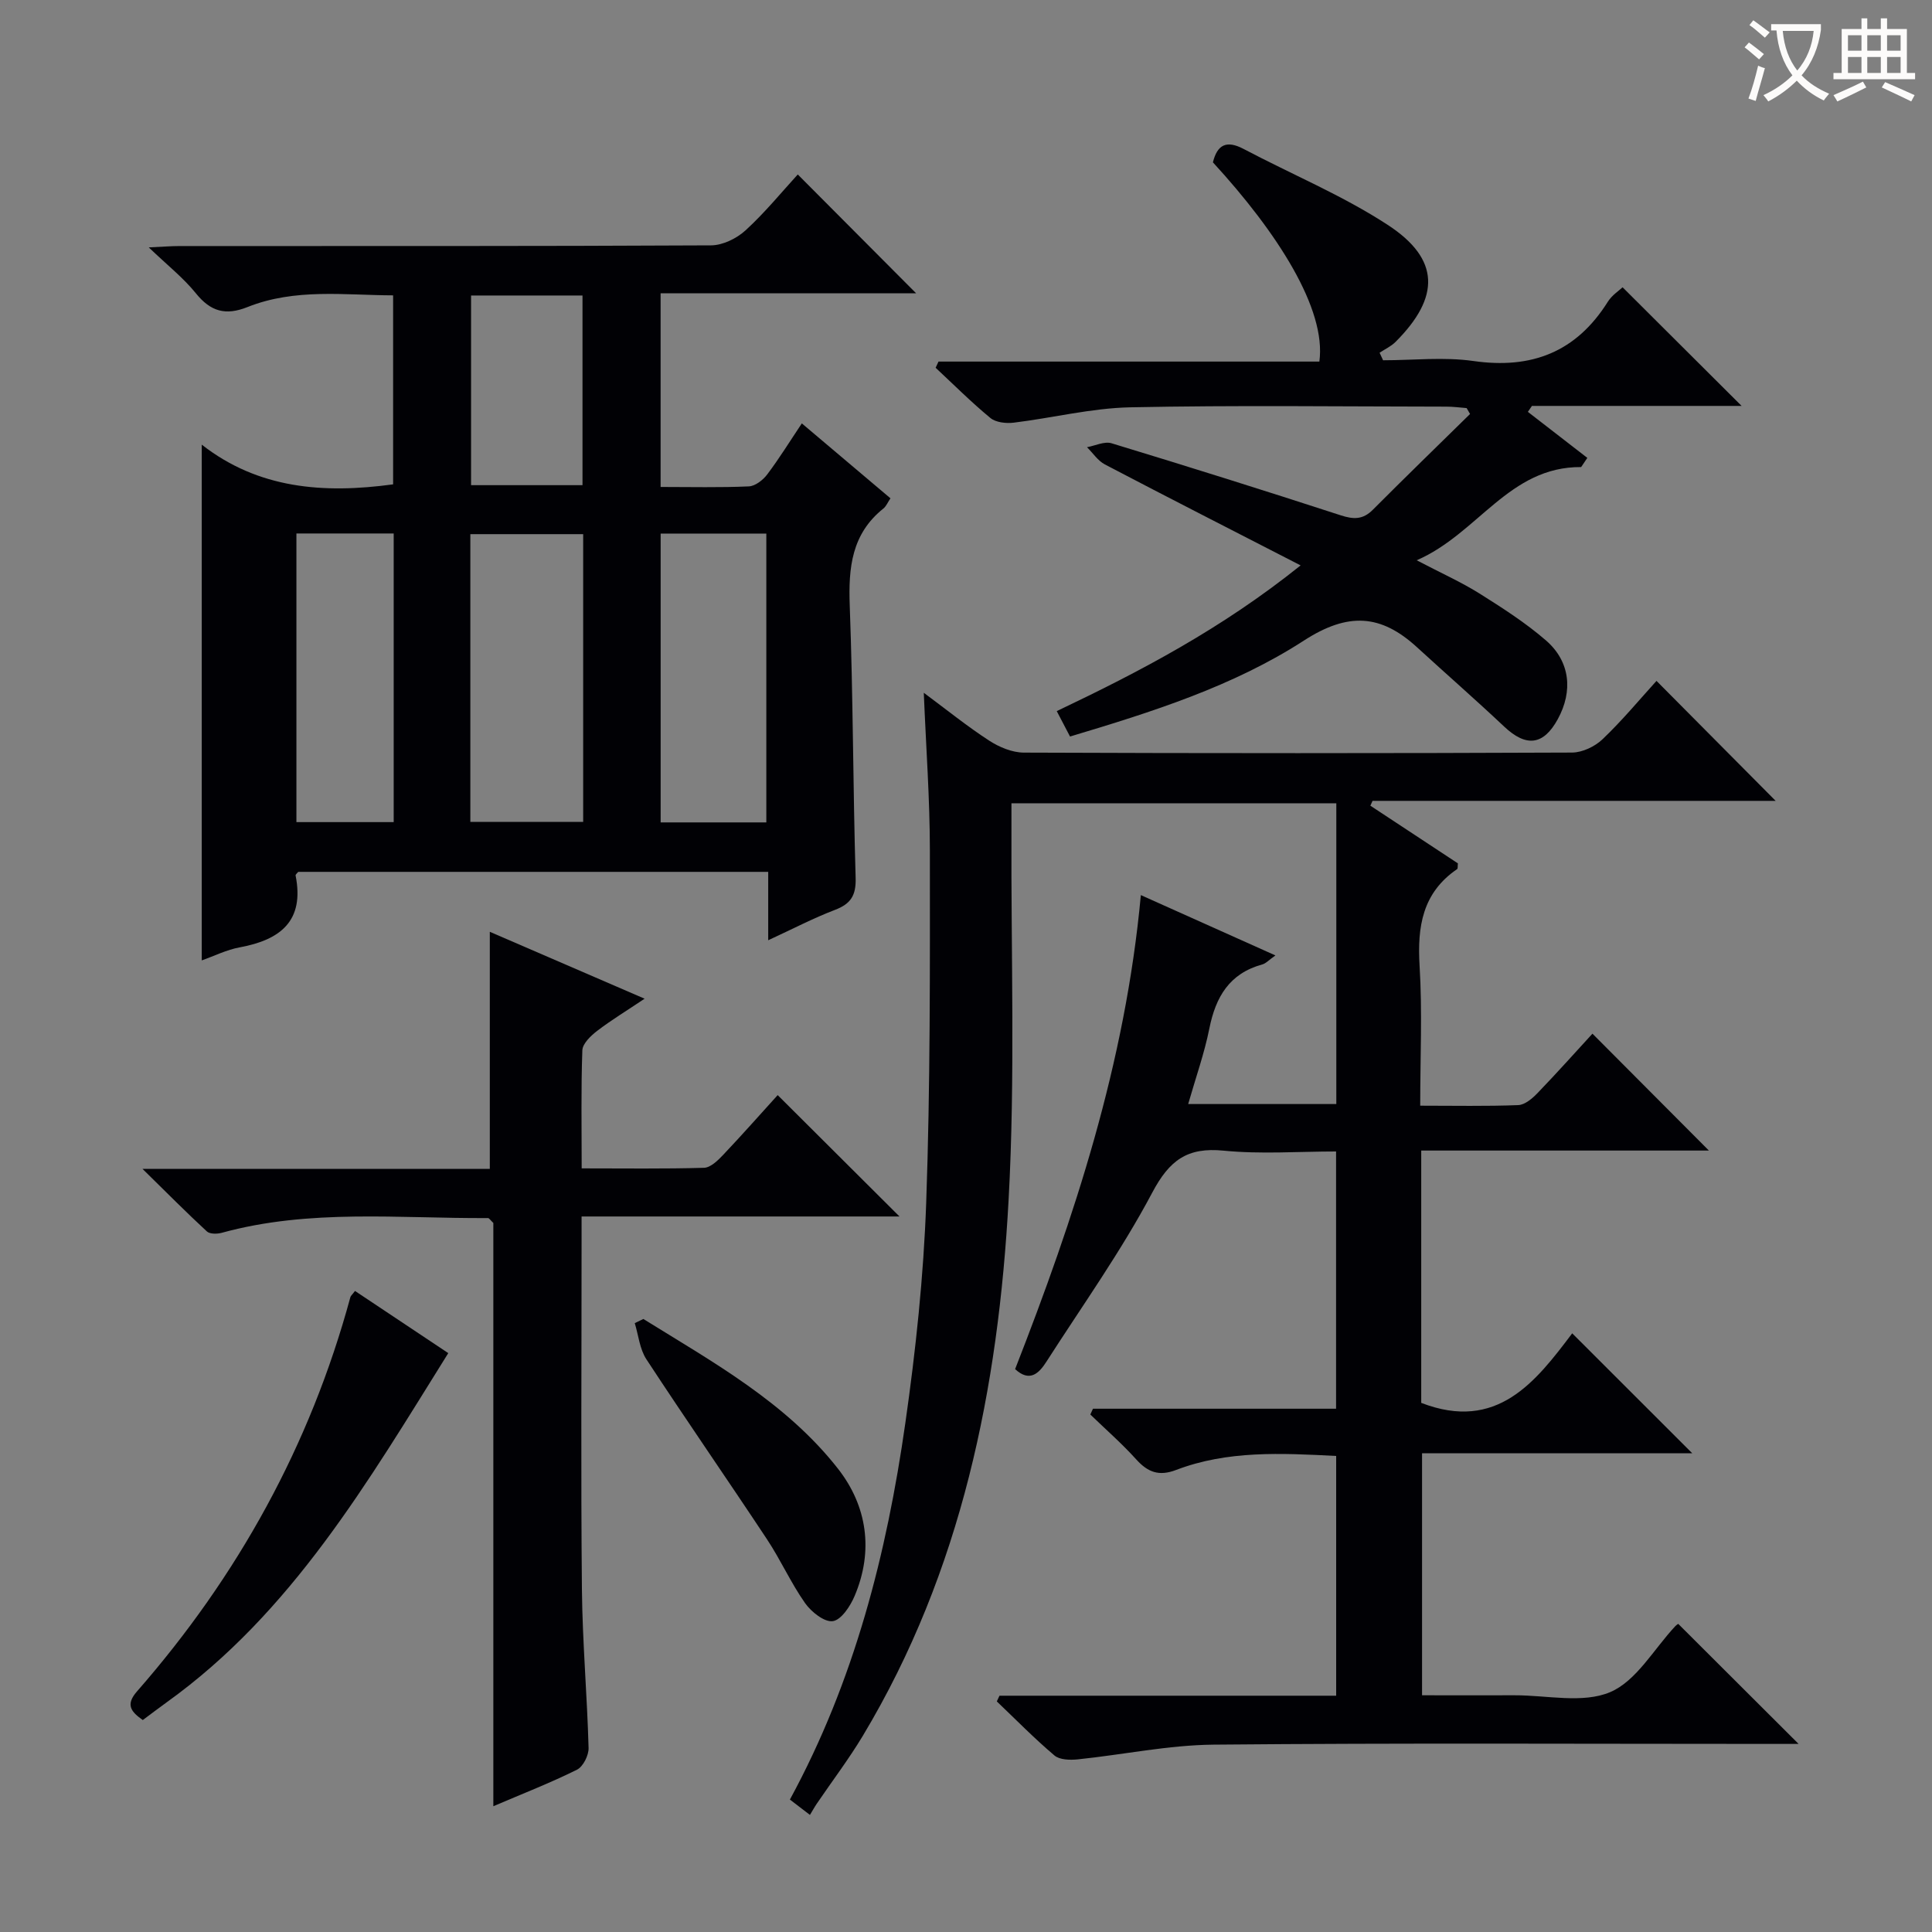 <svg enable-background="new 0 0 400 400" viewBox="0 0 400 400" xmlns="http://www.w3.org/2000/svg"><rect x="0" y="0" width="400" height="400" fill="#808080" stroke="none"/><g fill="#010105"><path d="m236.2 185.32c9.41 4.22 18.29 8.2 27.86 12.49-1.29.9-1.95 1.66-2.75 1.88-6.77 1.86-9.61 6.7-10.92 13.22-1.03 5.16-2.82 10.18-4.39 15.67h30.67c0-20.79 0-41.37 0-62.27-22.22 0-44.31 0-67.26 0 0 1.84.01 3.74 0 5.65-.11 25.49.8 51.05-.59 76.47-2.12 38.98-9.7 76.82-30.18 110.95-2.91 4.84-6.35 9.37-9.53 14.05-.47.69-.87 1.43-1.42 2.33-1.78-1.36-2.91-2.23-4.15-3.18 13.34-24.53 20.04-50.87 23.9-77.95 2.16-15.12 3.78-30.39 4.32-45.63.86-24.29.77-48.62.76-72.93 0-10.6-.79-21.2-1.26-32.64 4.78 3.55 9.01 6.97 13.54 9.91 2.08 1.35 4.77 2.47 7.18 2.48 37.83.15 75.66.15 113.49-.01 2.14-.01 4.75-1.25 6.33-2.77 4.08-3.89 7.7-8.26 11.16-12.07 8.4 8.45 16.63 16.74 24.67 24.84-27.31 0-55.38 0-83.46 0-.15.33-.3.67-.45 1 6.08 4.01 12.16 8.01 18.12 11.94-.07.61.01 1.08-.16 1.19-7.18 4.91-8.26 11.9-7.77 20.02.58 9.42.13 18.91.13 28.96 7.07 0 13.69.14 20.29-.12 1.37-.05 2.91-1.36 3.98-2.47 4.04-4.19 7.92-8.54 11.39-12.32 8.1 8.13 16.12 16.18 24.11 24.2-19.14 0-39.26 0-59.56 0v52.24c15.7 6.07 23.72-4.41 31.26-14.4 8.49 8.49 16.58 16.57 24.85 24.83-18.29 0-36.93 0-55.94 0v50.11c6.32 0 12.74.02 19.17 0 6.66-.02 14.1 1.75 19.77-.65 5.45-2.31 9.07-8.95 13.51-13.68.32-.34.77-.55.61-.44 8.34 8.32 16.5 16.47 24.9 24.84-1.61 0-3.36 0-5.12 0-38.66 0-77.33-.21-115.99.15-9.39.09-18.75 2.08-28.14 3.05-1.59.16-3.73.11-4.81-.8-4.16-3.52-7.99-7.43-11.94-11.2.18-.39.37-.79.55-1.18h69.71c0-16.86 0-33.1 0-49.64-11.37-.58-22.48-1.17-33.14 2.9-3.56 1.36-5.86.47-8.27-2.2-2.96-3.28-6.31-6.2-9.49-9.28.18-.4.37-.8.55-1.2h50.33c0-17.93 0-35.19 0-53.26-7.76 0-15.59.59-23.28-.17-7.53-.74-11.21 1.96-14.78 8.69-6.44 12.15-14.5 23.44-21.94 35.05-1.54 2.4-3.46 4.26-6.45 1.49 12.27-31.4 22.82-63.33 26.03-98.14z"/><path d="m41.77 198.84c0-35.54 0-70.72 0-106.78 11.69 9.13 25.17 10.19 39.62 8.22 0-12.65 0-25.54 0-39.13-10.01-.03-20.29-1.51-30.14 2.42-4.56 1.82-7.65.93-10.7-2.85-2.57-3.19-5.87-5.78-9.75-9.5 3.01-.14 4.73-.28 6.46-.28 36.65-.01 73.3.05 109.95-.14 2.42-.01 5.31-1.43 7.15-3.11 4.02-3.68 7.5-7.95 10.81-11.57 8.35 8.38 16.52 16.59 24.51 24.61-16.88 0-34.72 0-52.91 0v40.09c6.33 0 12.31.15 18.27-.12 1.33-.06 2.94-1.32 3.81-2.48 2.48-3.29 4.65-6.81 7.16-10.56 6.28 5.31 12.2 10.31 18.35 15.51-.58.86-.89 1.66-1.47 2.12-6.57 5.25-7.25 12.24-6.96 20.08.7 18.79.67 37.6 1.22 56.39.11 3.64-1.01 5.38-4.3 6.63-4.45 1.7-8.69 3.92-13.8 6.28 0-5.11 0-9.49 0-14.16-32.82 0-65.06 0-97.3 0-.2.25-.59.55-.55.75 1.88 9.44-3.17 13.33-11.57 14.88-2.71.49-5.29 1.8-7.86 2.7zm78.97-88.25c-8.13 0-15.68 0-23.36 0v59.58h23.36c0-20.04 0-39.66 0-59.58zm16.04 59.68h21.88c0-20.05 0-39.78 0-59.8-7.35 0-14.43 0-21.88 0zm-75.41-59.82v59.76h20.14c0-20.09 0-39.79 0-59.76-6.88 0-13.43 0-20.14 0zm36.16-49.27v39.27h23.07c0-13.28 0-26.19 0-39.27-7.77 0-15.23 0-23.07 0z"/><path d="m269.28 117.06c-14.3-7.35-27.45-14.05-40.52-20.9-1.46-.76-2.48-2.36-3.71-3.57 1.7-.31 3.6-1.26 5.07-.82 15.86 4.82 31.67 9.78 47.43 14.91 2.66.87 4.61.94 6.67-1.13 6.65-6.67 13.42-13.24 20.14-19.84-.24-.41-.47-.81-.71-1.22-1.39-.11-2.79-.3-4.18-.3-21.82-.02-43.65-.31-65.47.14-8.06.17-16.07 2.2-24.13 3.18-1.57.19-3.69-.04-4.82-.97-3.95-3.26-7.59-6.9-11.34-10.4.2-.43.4-.86.6-1.28h78.85c1.49-10.9-8.72-26.75-22.04-41.25.9-3.63 2.78-4.66 6.36-2.77 9.96 5.26 20.5 9.62 29.88 15.75 10.81 7.07 10.83 14.94 1.57 24.2-.92.92-2.19 1.5-3.3 2.24.24.52.48 1.04.72 1.56 6.23 0 12.57-.72 18.68.15 12.08 1.73 21.31-1.85 27.85-12.26.85-1.36 2.34-2.32 3.06-3 8.19 8.16 16.36 16.31 24.64 24.56-14.3 0-28.86 0-43.41 0-.28.41-.56.82-.84 1.23 4.1 3.18 8.21 6.36 12.31 9.53-.43.63-.86 1.26-1.28 1.9-14.97-.1-21.31 13.77-34.05 19.3 5.16 2.7 9.21 4.51 12.94 6.84 4.77 3 9.57 6.07 13.81 9.74 5.05 4.37 5.64 10.51 2.46 16.32-2.98 5.44-6.55 5.82-11.1 1.53-5.91-5.57-12.03-10.91-18.02-16.4-7.47-6.86-14.28-7.34-23.45-1.4-14.64 9.47-31.42 14.77-48.41 19.86-.96-1.83-1.77-3.38-2.75-5.26 17.37-8.27 34.1-17.03 50.49-30.17z"/><path d="m29.51 242.01h71.9c0-16.49 0-32.54 0-49.09 10.31 4.46 20.63 8.92 32.05 13.85-3.71 2.49-6.88 4.41-9.81 6.65-1.32 1.01-3.02 2.63-3.08 4.02-.29 7.95-.14 15.93-.14 24.46 8.79 0 17.06.12 25.33-.12 1.34-.04 2.84-1.49 3.91-2.62 3.99-4.21 7.83-8.56 11.34-12.43 8.48 8.45 16.79 16.73 25.22 25.13-21.57 0-43.31 0-65.82 0v5.68c0 23.83-.16 47.66.07 71.49.11 10.96 1.08 21.91 1.38 32.87.04 1.52-1.13 3.87-2.41 4.5-5.47 2.72-11.19 4.94-17.31 7.56 0-40.68 0-80.9 0-120.76-.62-.59-.87-1.01-1.1-1.01-18.42.1-36.97-1.95-55.13 3.05-.95.26-2.46.28-3.07-.28-4.21-3.88-8.25-7.96-13.33-12.95z"/><path d="m73.5 267.28c6.78 4.52 13.4 8.93 19.31 12.87-16.61 26.6-32.35 53.69-58.35 72.33-1.61 1.16-3.19 2.37-4.9 3.64-2.38-1.7-3.66-3.12-1.2-5.93 20.88-23.86 35.85-50.94 44.18-81.62.07-.28.38-.52.96-1.29z"/><path d="m133.2 273.08c14.46 8.97 29.55 17.3 40.28 30.98 6.04 7.7 7.44 17.01 3.45 26.39-.89 2.1-2.76 4.94-4.5 5.19-1.74.26-4.46-1.91-5.74-3.72-2.95-4.19-5.06-8.96-7.9-13.24-8.25-12.46-16.77-24.75-24.96-37.25-1.39-2.12-1.64-4.98-2.41-7.49.6-.28 1.19-.57 1.78-.86z"/></g><path d="m362.1 8.8c1.1.8 2.1 1.6 3.1 2.4l-1 1.1c-1.3-1.1-2.3-2-3-2.5zm1.9 4.8c.5.2.9.4 1.4.5-.6 2.3-1.3 4.5-1.9 6.8l-1.5-.5c.8-2.1 1.4-4.3 2-6.8zm-1-9.4c1.3.9 2.4 1.8 3.4 2.5l-1 1.1c-1.4-1.2-2.4-2.1-3.2-2.6zm3.7 2.2v-1.4h10.3v1.2c-.5 3.6-1.8 6.8-4 9.4 1.5 1.6 3.4 2.8 5.7 3.8-.3.4-.7.8-1.1 1.4-2.3-1.1-4.1-2.5-5.6-4.1-1.6 1.6-3.6 3.1-5.9 4.3-.3-.5-.7-.9-1-1.3 2.4-1.1 4.4-2.5 6-4.1-1.9-2.5-3-5.6-3.3-9.3h-1.1zm8.8 0h-6.4c.3 3.3 1.3 6 3 8.2 2-2.3 3.1-5.1 3.4-8.2z" fill="#fcfbfa"/><path d="m385.3 3.8h1.3v2.2h2.8v-2.2h1.3v2.2h4.1v9.1h1.7v1.3h-16.9v-1.3h1.7v-9.1h4.1v-2.2zm.4 13.1.7 1.2c-1.8.9-3.8 1.9-6 2.9-.2-.4-.5-.8-.8-1.3 2.3-1 4.3-1.9 6.1-2.8zm-3.1-6.4h2.8v-3.2h-2.8zm0 4.6h2.8v-3.3h-2.8zm4-4.6h2.8v-3.2h-2.8zm0 4.6h2.8v-3.3h-2.8zm3.7 1.9c2.1.9 4.1 1.8 6.1 2.7l-.7 1.3c-2.2-1.1-4.2-2-6.1-2.9zm3.2-9.7h-2.8v3.2h2.8zm-2.8 7.8h2.8v-3.3h-2.8z" fill="#fcfbfa"/></svg>